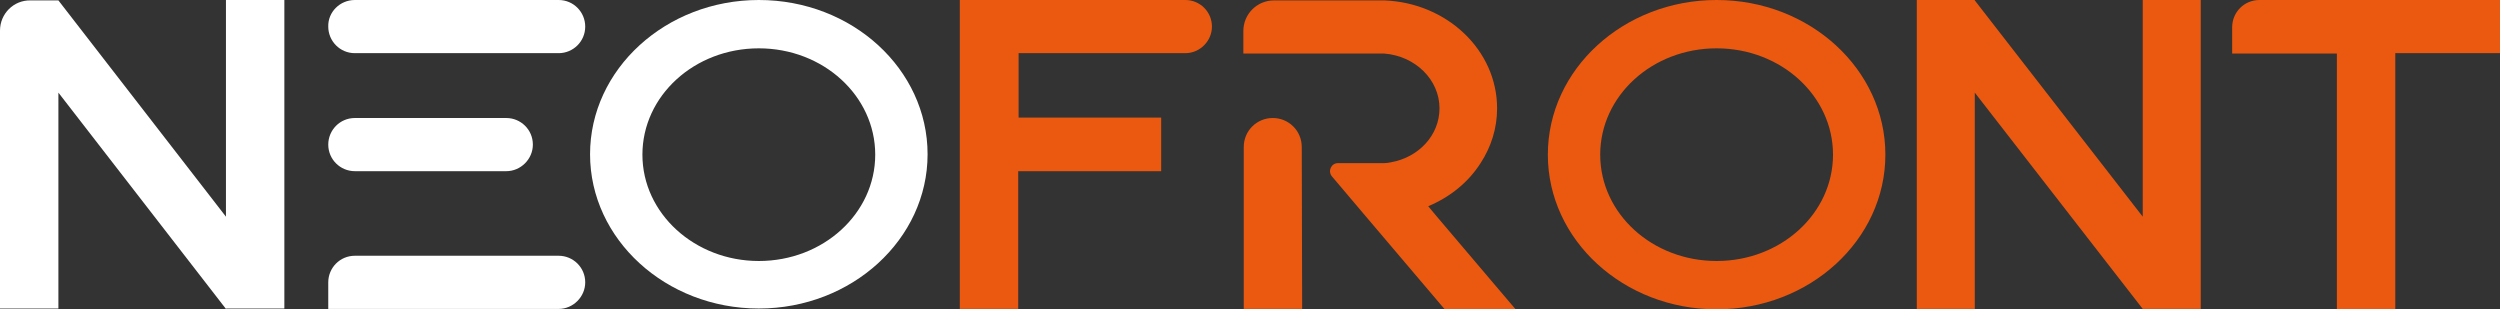 <?xml version="1.0" encoding="utf-8"?>
<!-- Generator: Adobe Illustrator 28.2.0, SVG Export Plug-In . SVG Version: 6.00 Build 0)  -->
<svg version="1.1" id="Camada_2_00000021797973124843642120000006133423163905429419_"
	 xmlns="http://www.w3.org/2000/svg" xmlns:xlink="http://www.w3.org/1999/xlink" x="0px" y="0px" viewBox="0 0 620.7 76.8"
	 style="enable-background:new 0 0 620.7 76.8;" xml:space="preserve">
<rect x="0" y="0" width="620.7" height="76.8" fill="#333333" stroke="none"/>
<style type="text/css">
	.st0{fill:#FFFFFF;}
	.st1{fill:#EA590F;}
</style>
<path class="st0" d="M70.6,0H56.1v53.8L14.5,0.1v0H7.6C3.4,0,0,3.4,0,7.6v69h14.5V23l41.6,53.7l0.1-0.1h14.4
	C70.6,76.6,70.6,0,70.6,0z"/>
<path class="st0" d="M188.4,0c-23.1,0-41.9,17.2-41.9,38.3s18.8,38.3,41.9,38.3s41.9-17.2,41.9-38.3S211.6,0,188.4,0z M188.4,64.8
	c-15.9,0-28.9-11.8-28.9-26.4s12.9-26.4,28.9-26.4s28.9,11.8,28.9,26.4S204.4,64.8,188.4,64.8z"/>
<path class="st0" d="M88.1,0h50.6c3.7,0,6.6,3,6.6,6.6v0c0,3.7-3,6.6-6.6,6.6H88.1c-3.7,0-6.6-3-6.6-6.6v0C81.4,3,84.4,0,88.1,0z"/>
<g>
	<path class="st0" d="M95.9,42.5h29.8c3.6,0,6.6-3,6.6-6.6l0,0c0-3.7-3-6.6-6.6-6.6H95.9h-2.2h-5.6c-3.7,0-6.6,3-6.6,6.6l0,0
		c0,3.7,3,6.6,6.6,6.6H95.9z"/>
	<path class="st0" d="M121.8,63.5H88.1c-3.7,0-6.6,3-6.6,6.6v6.6h57.2c3.6,0,6.6-3,6.6-6.6l0,0c0-3.7-3-6.6-6.6-6.6
		C138.6,63.5,121.8,63.5,121.8,63.5z"/>
</g>
<path class="st1" d="M426.2,0c-23.1,0-41.9,17.2-41.9,38.4s18.8,38.4,41.9,38.4s41.9-17.2,41.9-38.4S449.3,0,426.2,0z M426.2,64.8
	c-16,0-28.9-11.8-28.9-26.4s12.9-26.4,28.9-26.4s28.9,11.8,28.9,26.4S442.2,64.8,426.2,64.8z"/>
<polygon class="st1" points="546.4,0 532,0 532,53.8 490.3,0.1 490.3,0 475.9,0 475.9,76.7 490.3,76.7 490.3,23 532,76.7 532,76.7 
	546.4,76.7 546.4,13.3 "/>
<path class="st1" d="M554.2,6.8v6.5h26v63.5h14.5V13.2h26V0H561C557.2,0,554.2,3,554.2,6.8z"/>
<path class="st1" d="M238.3,0v76.7h14.5V42.5h35.5V29.2h-35.4v-16h41.4c3.6,0,6.6-3,6.6-6.6l0,0c0-3.7-3-6.6-6.6-6.6L238.3,0
	L238.3,0z"/>
<path class="st1" d="M323.2,36.5c0-4-3.2-7.2-7.2-7.2s-7.2,3.2-7.2,7.2v40.2h14.5L323.2,36.5L323.2,36.5z"/>
<path class="st1" d="M354.6,51.2c5.5-2.3,10-6,13-10.7c2.6-4,4.1-8.6,4.1-13.6c0-14.4-12.4-26.2-28-26.8h-27.4
	c-4.2,0-7.6,3.4-7.6,7.6v5.6h35c7.7,0.6,13.7,6.5,13.7,13.6c0,6.7-5.2,12.2-12.1,13.4c-0.5,0.1-1,0.2-1.6,0.2h-11.5
	c-1.7,0-2.6,2-1.5,3.3l8.3,9.8l19.7,23.2h17.6l-19.7-23.2C356.6,53.6,354.6,51.2,354.6,51.2z"/>
</svg>
